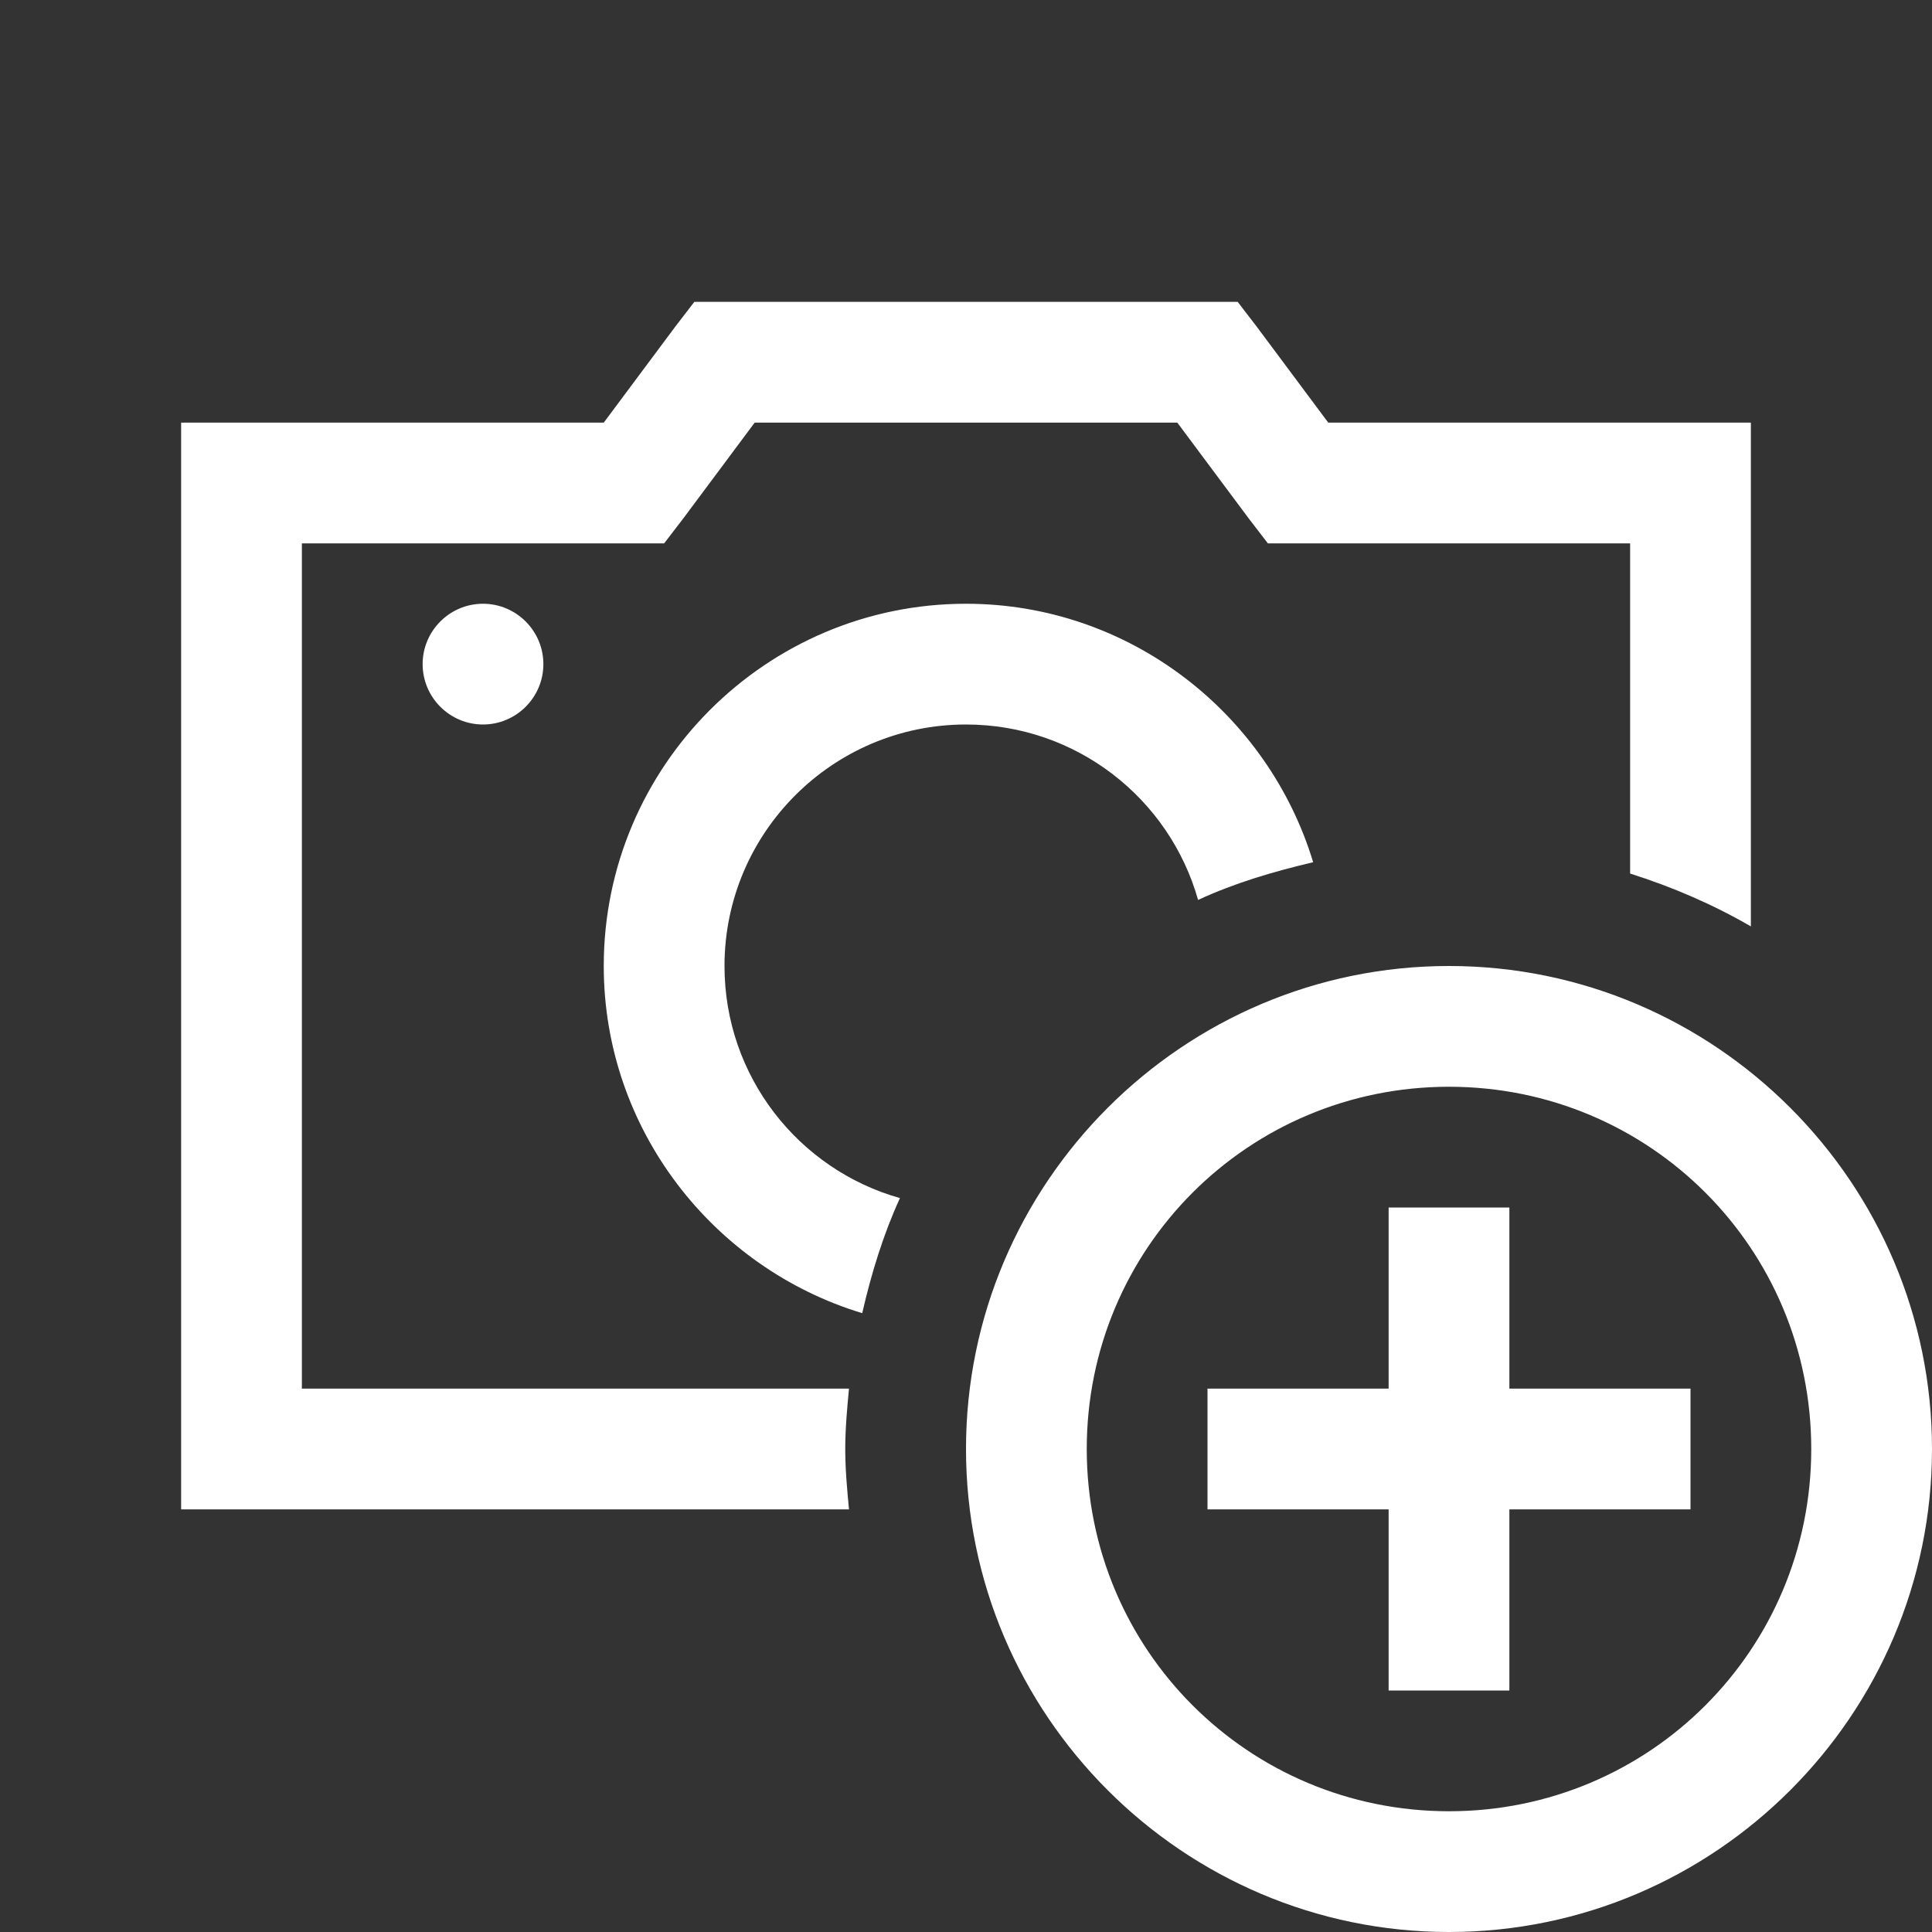 ﻿<?xml version="1.0" encoding="utf-8"?>
<svg xmlns="http://www.w3.org/2000/svg" viewBox="0 0 32 32" width="512" height="512">
  <rect x="0" y="0" width="32" height="32" fill="#333333" stroke="none"/>
  <path d="M11.5 5L11.188 5.406L10 7L3 7L3 25L14.062 25C14.031 24.672 14 24.34 14 24C14 23.66 14.031 23.328 14.062 23L5 23L5 9L11 9L11.312 8.594L12.5 7L19.5 7L20.688 8.594L21 9L27 9L27 14.469C27.703 14.691 28.371 14.98 29 15.344L29 7L22 7L20.812 5.406L20.5 5 Z M 8 10C7.449 10 7 10.449 7 11C7 11.551 7.449 12 8 12C8.551 12 9 11.551 9 11C9 10.449 8.551 10 8 10 Z M 16 10C12.691 10 10 12.691 10 16C10 18.707 11.816 21.004 14.281 21.75C14.434 21.086 14.629 20.449 14.906 19.844C13.227 19.371 12 17.828 12 16C12 13.793 13.793 12 16 12C17.828 12 19.371 13.227 19.844 14.906C20.449 14.625 21.086 14.438 21.75 14.281C21.004 11.816 18.707 10 16 10 Z M 24 16C19.594 16 16 19.594 16 24C16 28.406 19.594 32 24 32C28.406 32 32 28.406 32 24C32 19.594 28.406 16 24 16 Z M 24 18C27.324 18 30 20.676 30 24C30 27.324 27.324 30 24 30C20.676 30 18 27.324 18 24C18 20.676 20.676 18 24 18 Z M 23 20L23 23L20 23L20 25L23 25L23 28L25 28L25 25L28 25L28 23L25 23L25 20Z" fill="#FFFFFF" />
</svg>